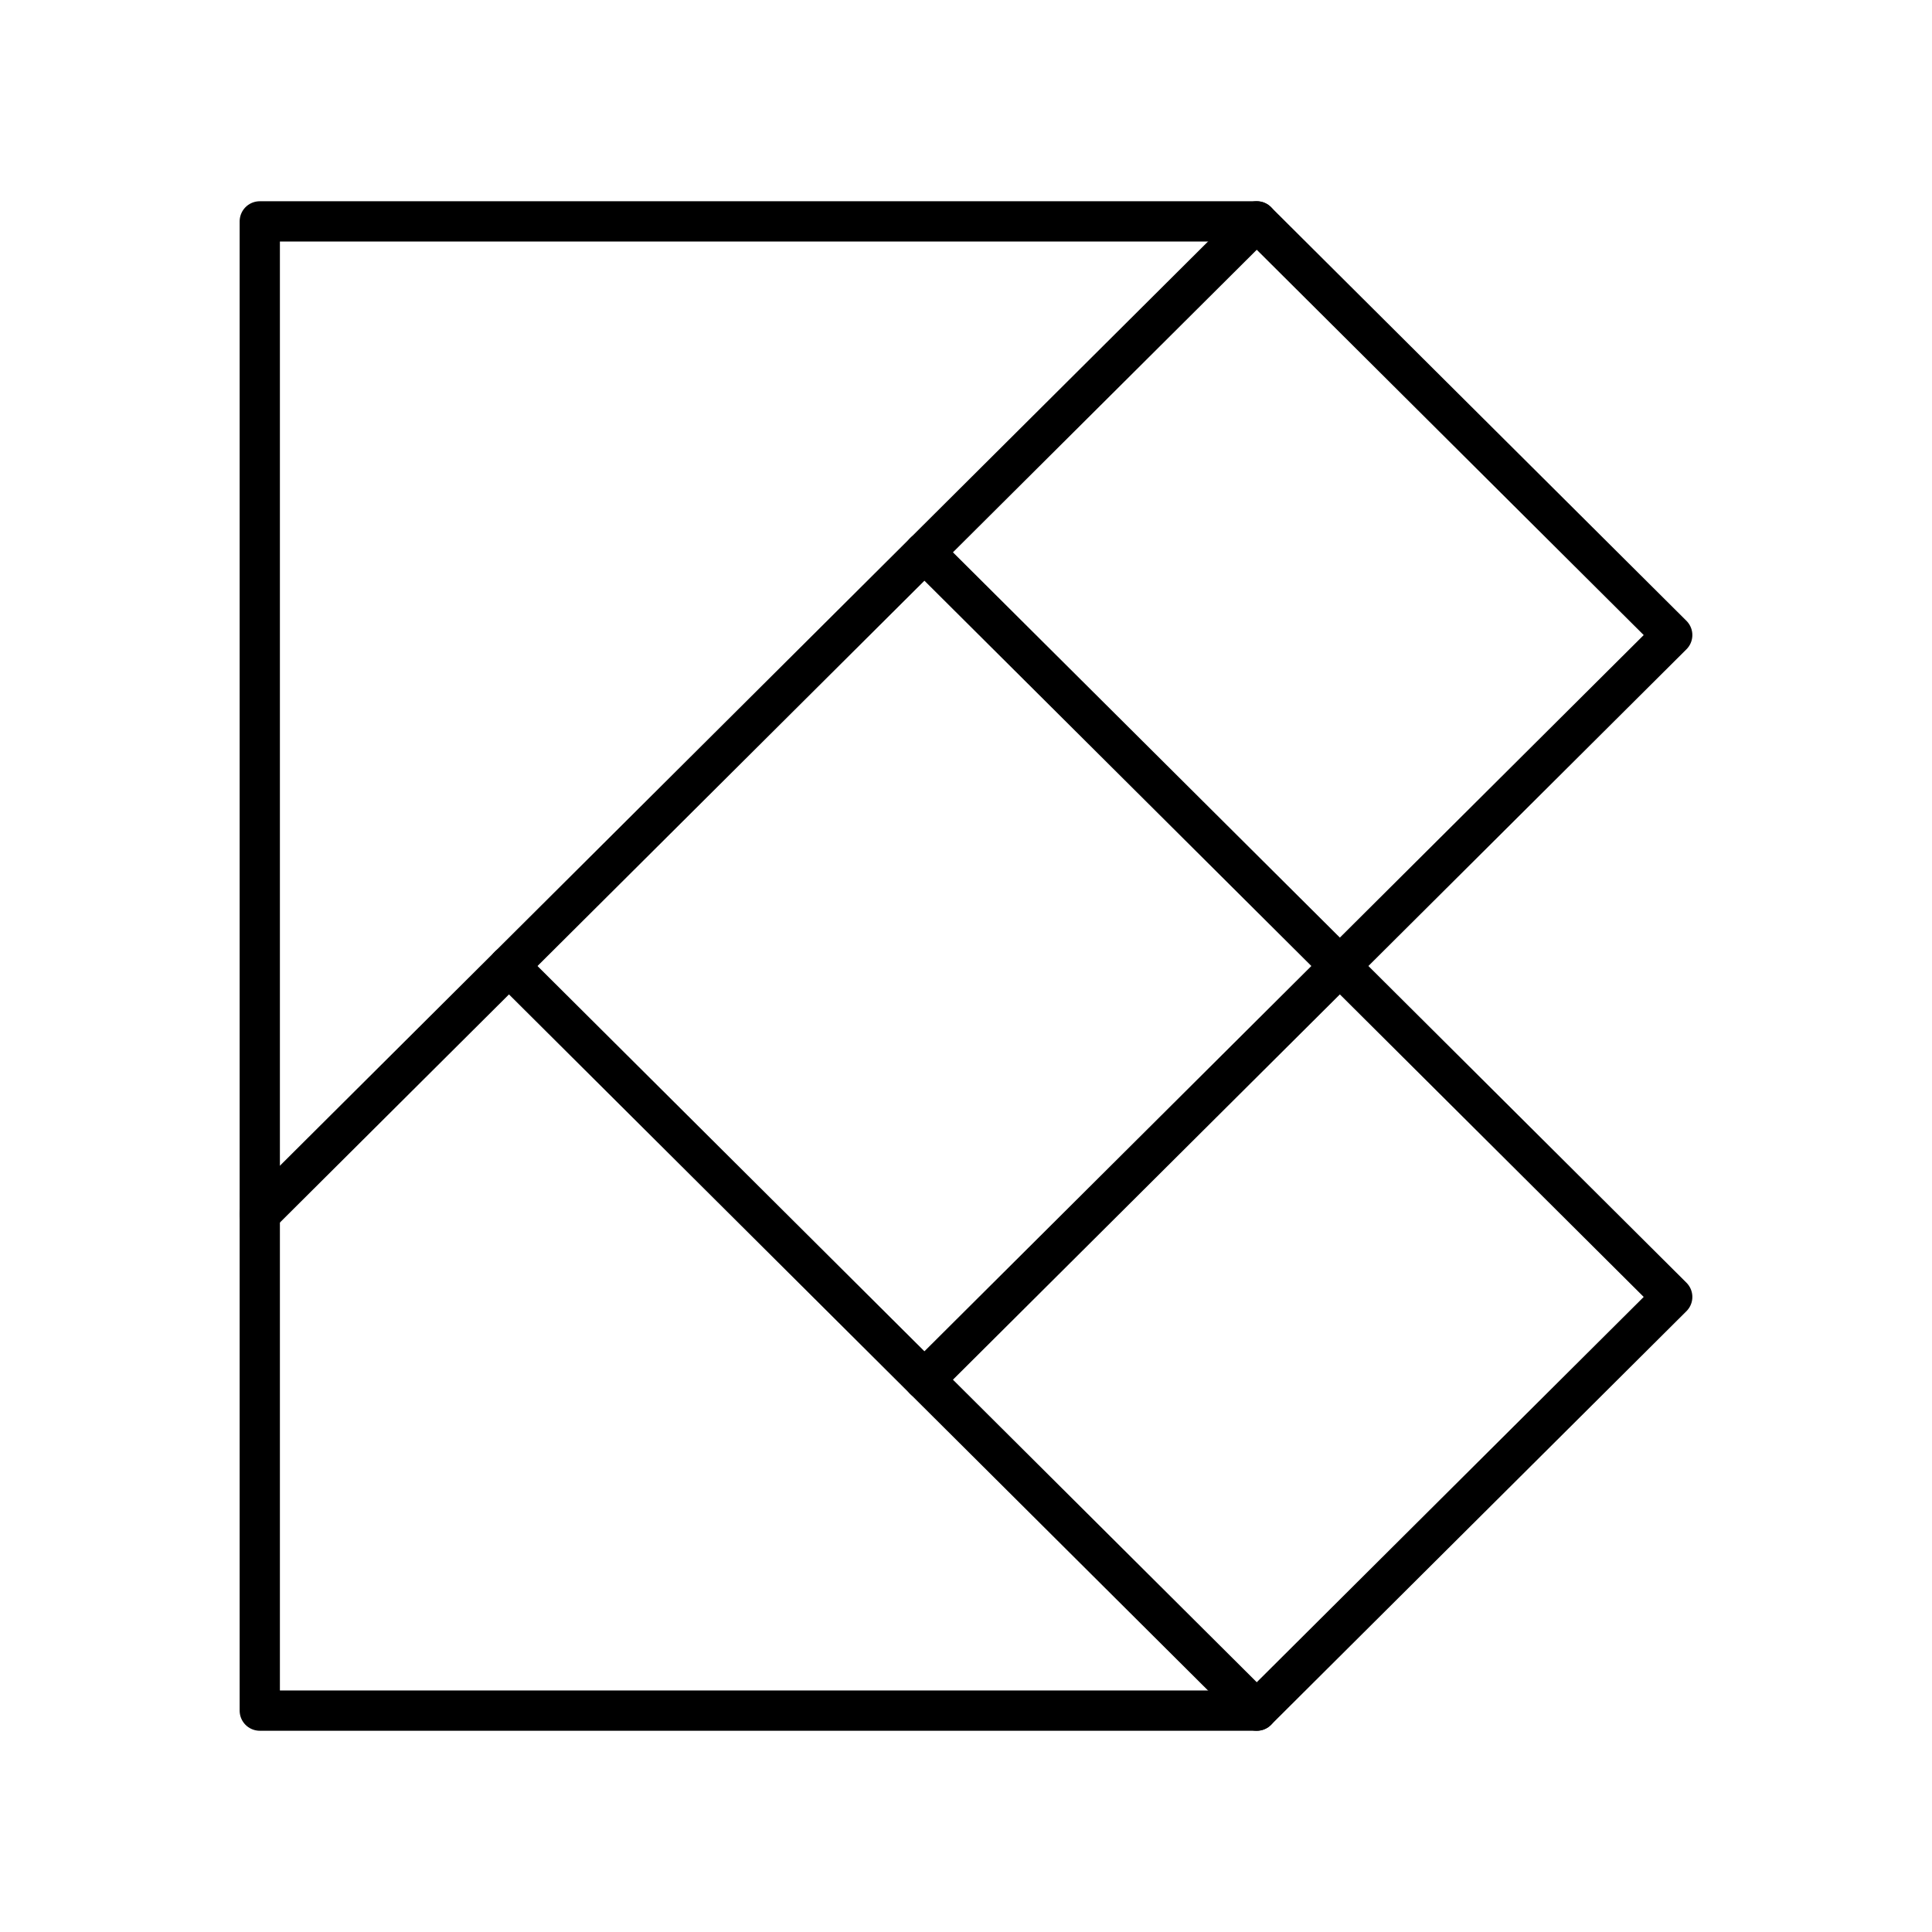 <?xml version="1.0" encoding="UTF-8"?><svg id="a" xmlns="http://www.w3.org/2000/svg" viewBox="0 0 48 48"><defs><style>.b{fill:none;stroke:#000;stroke-linecap:round;stroke-linejoin:round;}</style></defs><path class="b" d="M41.546,15.778l-10.322-10.278-8.257,8.222,18.579,18.5-10.322,10.278-8.257-8.222,18.579-18.5Z"/><path class="b" d="M22.967,13.722L6.454,30.166"/><path class="b" d="M31.225,5.5H6.454v37h24.771"/><path class="b" d="M22.967,34.278l-10.322-10.278"/></svg>